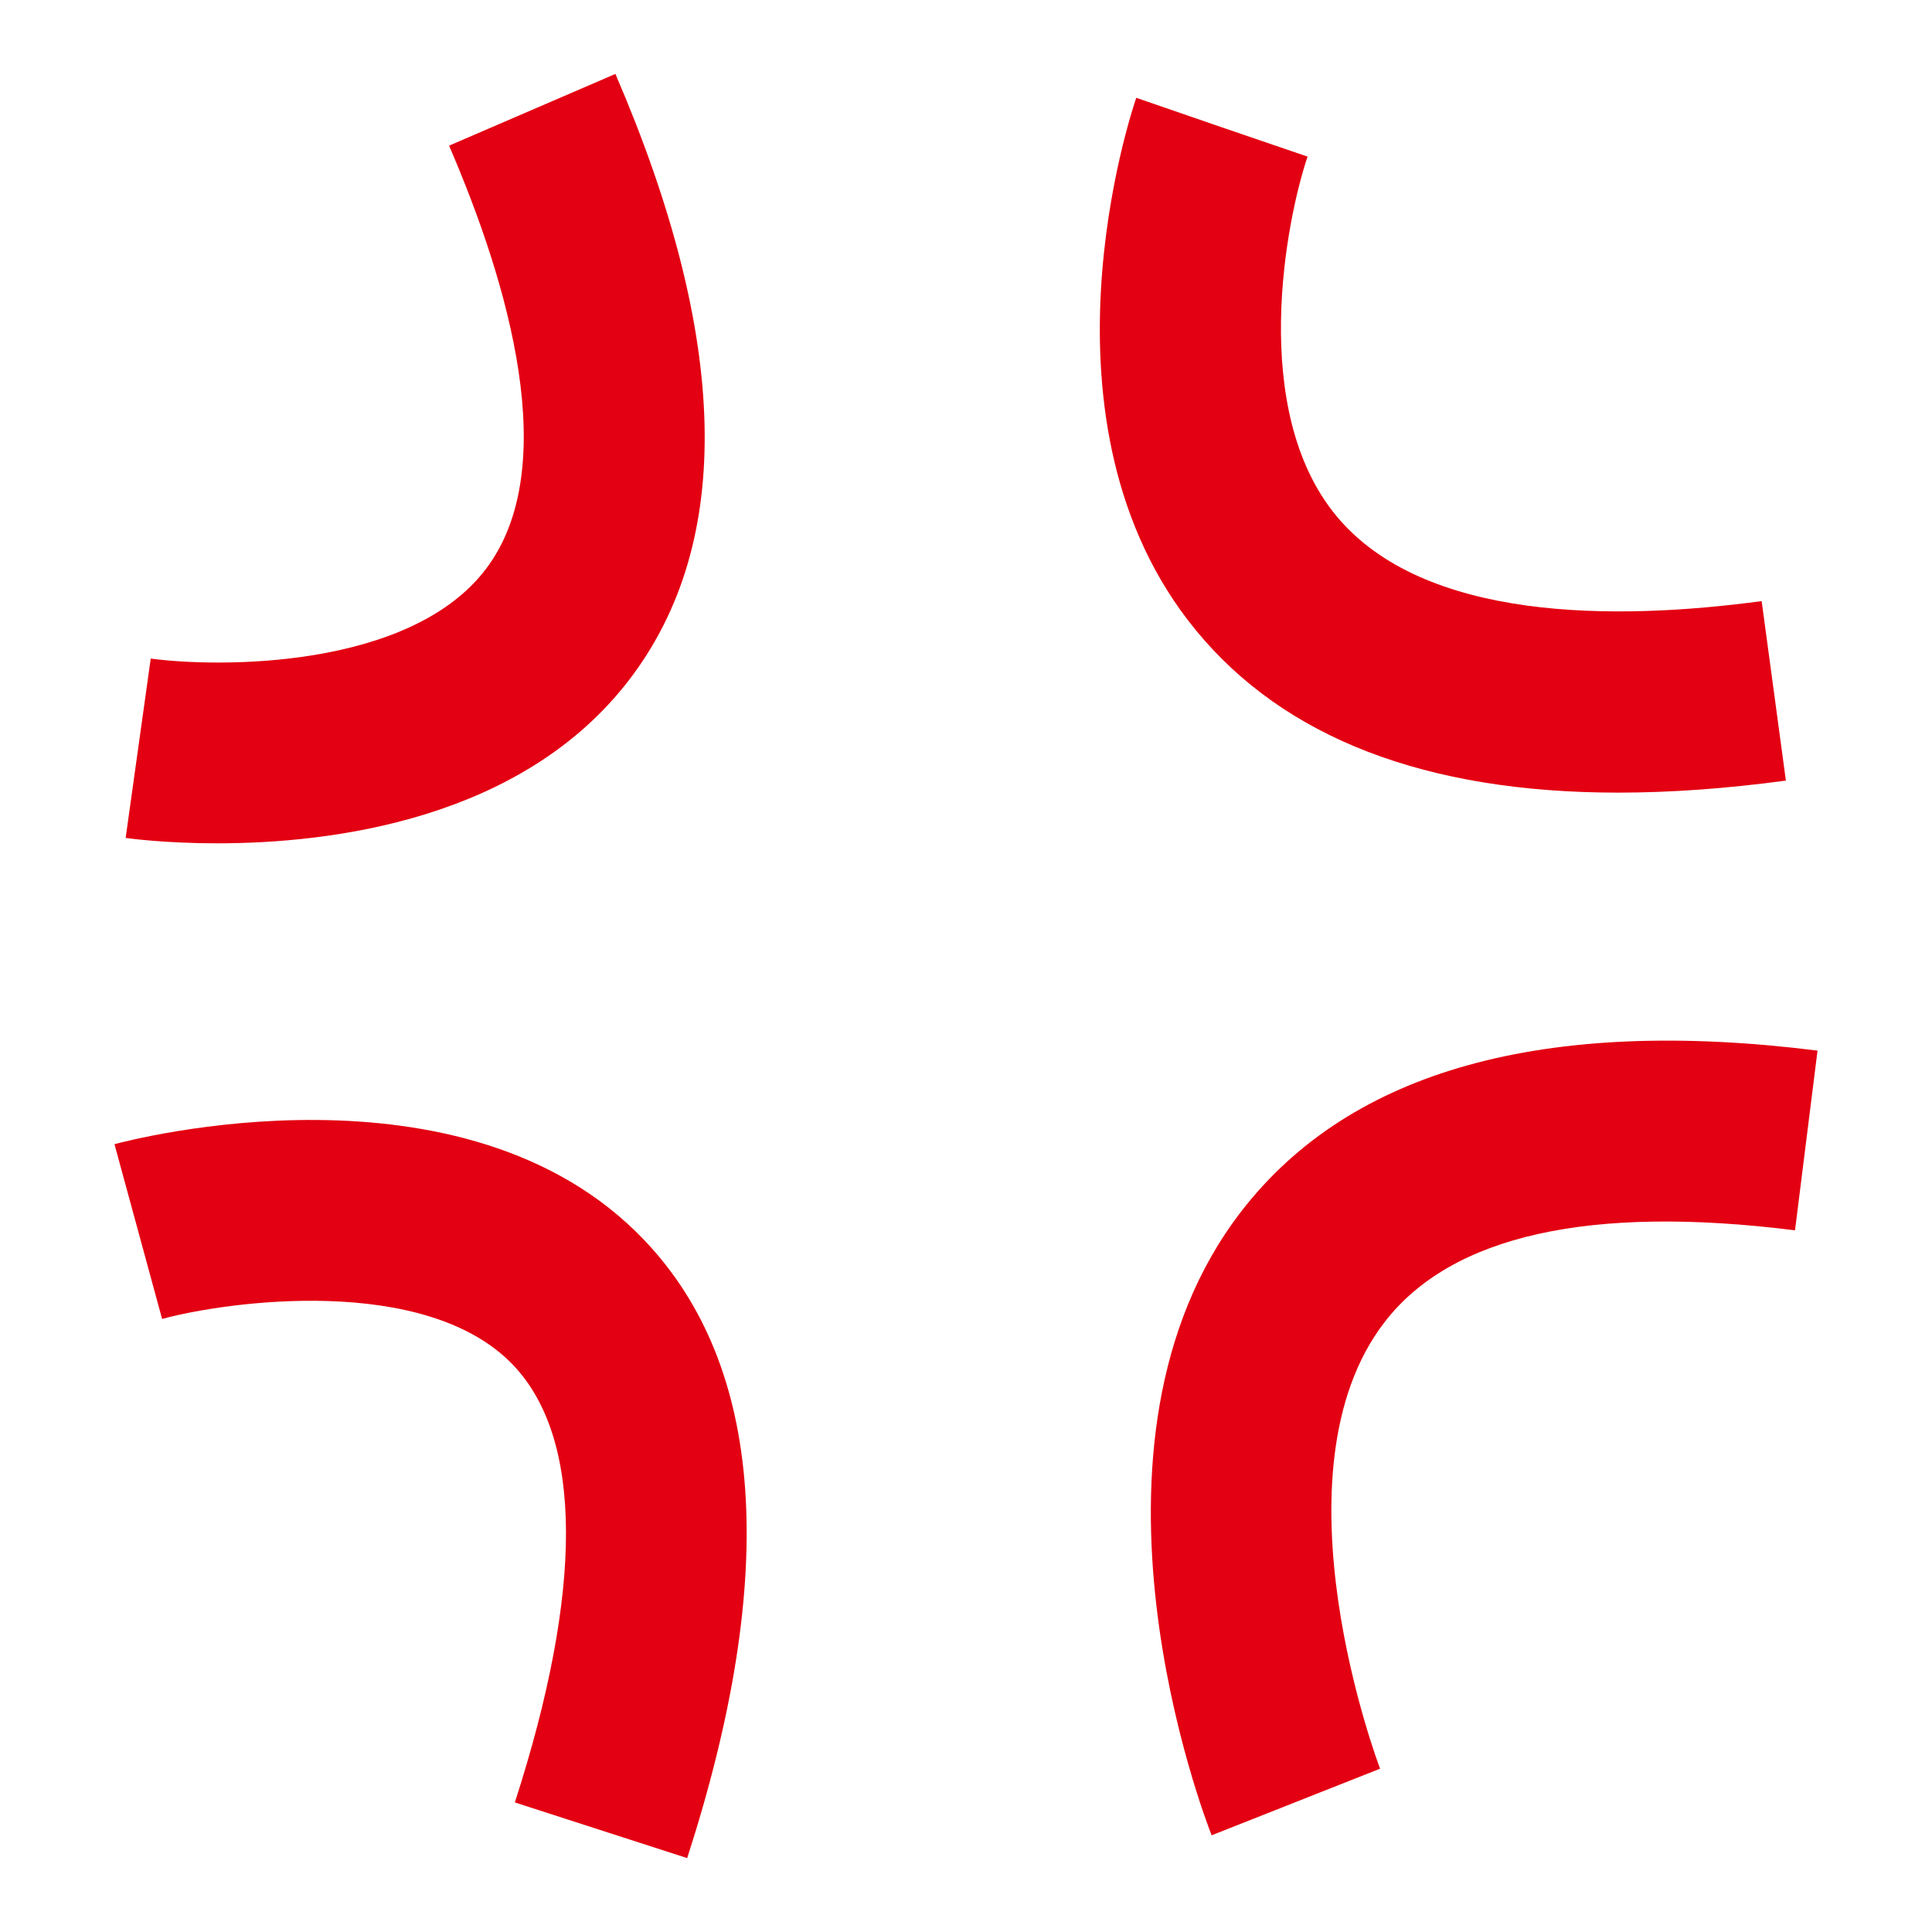 <?xml version="1.0" encoding="UTF-8" standalone="no"?>
<!-- Generator: Adobe Illustrator 15.0.2, SVG Export Plug-In . SVG Version: 6.00 Build 0)  -->

<svg
   xmlns:dc="http://purl.org/dc/elements/1.1/"
   xmlns:cc="http://creativecommons.org/ns#"
   xmlns:rdf="http://www.w3.org/1999/02/22-rdf-syntax-ns#"
   xmlns:svg="http://www.w3.org/2000/svg"
   xmlns="http://www.w3.org/2000/svg"
   xmlns:sodipodi="http://sodipodi.sourceforge.net/DTD/sodipodi-0.dtd"
   xmlns:inkscape="http://www.inkscape.org/namespaces/inkscape"
   version="1.1"
   id="レイヤー_1"
   x="0px"
   y="0px"
   width="64px"
   height="64px"
   viewBox="0 0 64 64"
   style="enable-background:new 0 0 64 64;"
   xml:space="preserve"
   inkscape:version="0.48.5 r10040"
   sodipodi:docname="anger.svg"><defs
     id="defs15" /><sodipodi:namedview
     pagecolor="#ffffff"
     bordercolor="#666666"
     borderopacity="1"
     objecttolerance="10"
     gridtolerance="10"
     guidetolerance="10"
     inkscape:pageopacity="0"
     inkscape:pageshadow="2"
     inkscape:window-width="640"
     inkscape:window-height="480"
     id="namedview13" /><g
     id="g3"><path
       style="fill:#E30012;"
       d="M22.764,61.552l-5.709-1.844   c2.279-7.054,2.258-12.065-0.059-14.492c-2.904-3.04-9.533-2.097-11.626-1.524   l-1.578-5.789c0.47-0.127,11.587-3.069,17.543,3.17   C25.324,45.25,25.805,52.14,22.764,61.552z"
       id="path5" /><path
       style="fill:#E30012;"
       d="M40.137,60.797c-0.207-0.524-5.012-12.938,0.998-20.689   c3.607-4.654,10.025-6.439,19.073-5.305l-0.746,5.953   c-6.799-0.853-11.369,0.168-13.585,3.027c-3.876,4.999-0.198,14.71-0.16,14.807   L40.137,60.797z"
       id="path7" /><path
       style="fill:#E30012;"
       d="M7.194,27.936c-1.708,0-2.886-0.158-3.032-0.178l0.831-5.942   c2.23,0.302,8.577,0.361,11.103-2.967c2.545-3.353,0.742-9.477-1.22-14.024   l5.51-2.376c3.779,8.763,3.938,15.509,0.472,20.051   C17.292,27.172,10.956,27.936,7.194,27.936z"
       id="path9" /><path
       style="fill:#E30012;"
       d="M53.607,26.257c-6.366,0-11.062-1.803-13.999-5.388   c-5.6-6.833-2.119-17.191-1.968-17.629L43.312,5.196l-2.836-0.978l2.839,0.97   c-0.717,2.118-1.945,8.384,0.945,11.892c2.902,3.522,9.268,3.484,14.097,2.832   l0.803,5.946C57.188,26.124,55.336,26.257,53.607,26.257z"
       id="path11" /></g></svg>